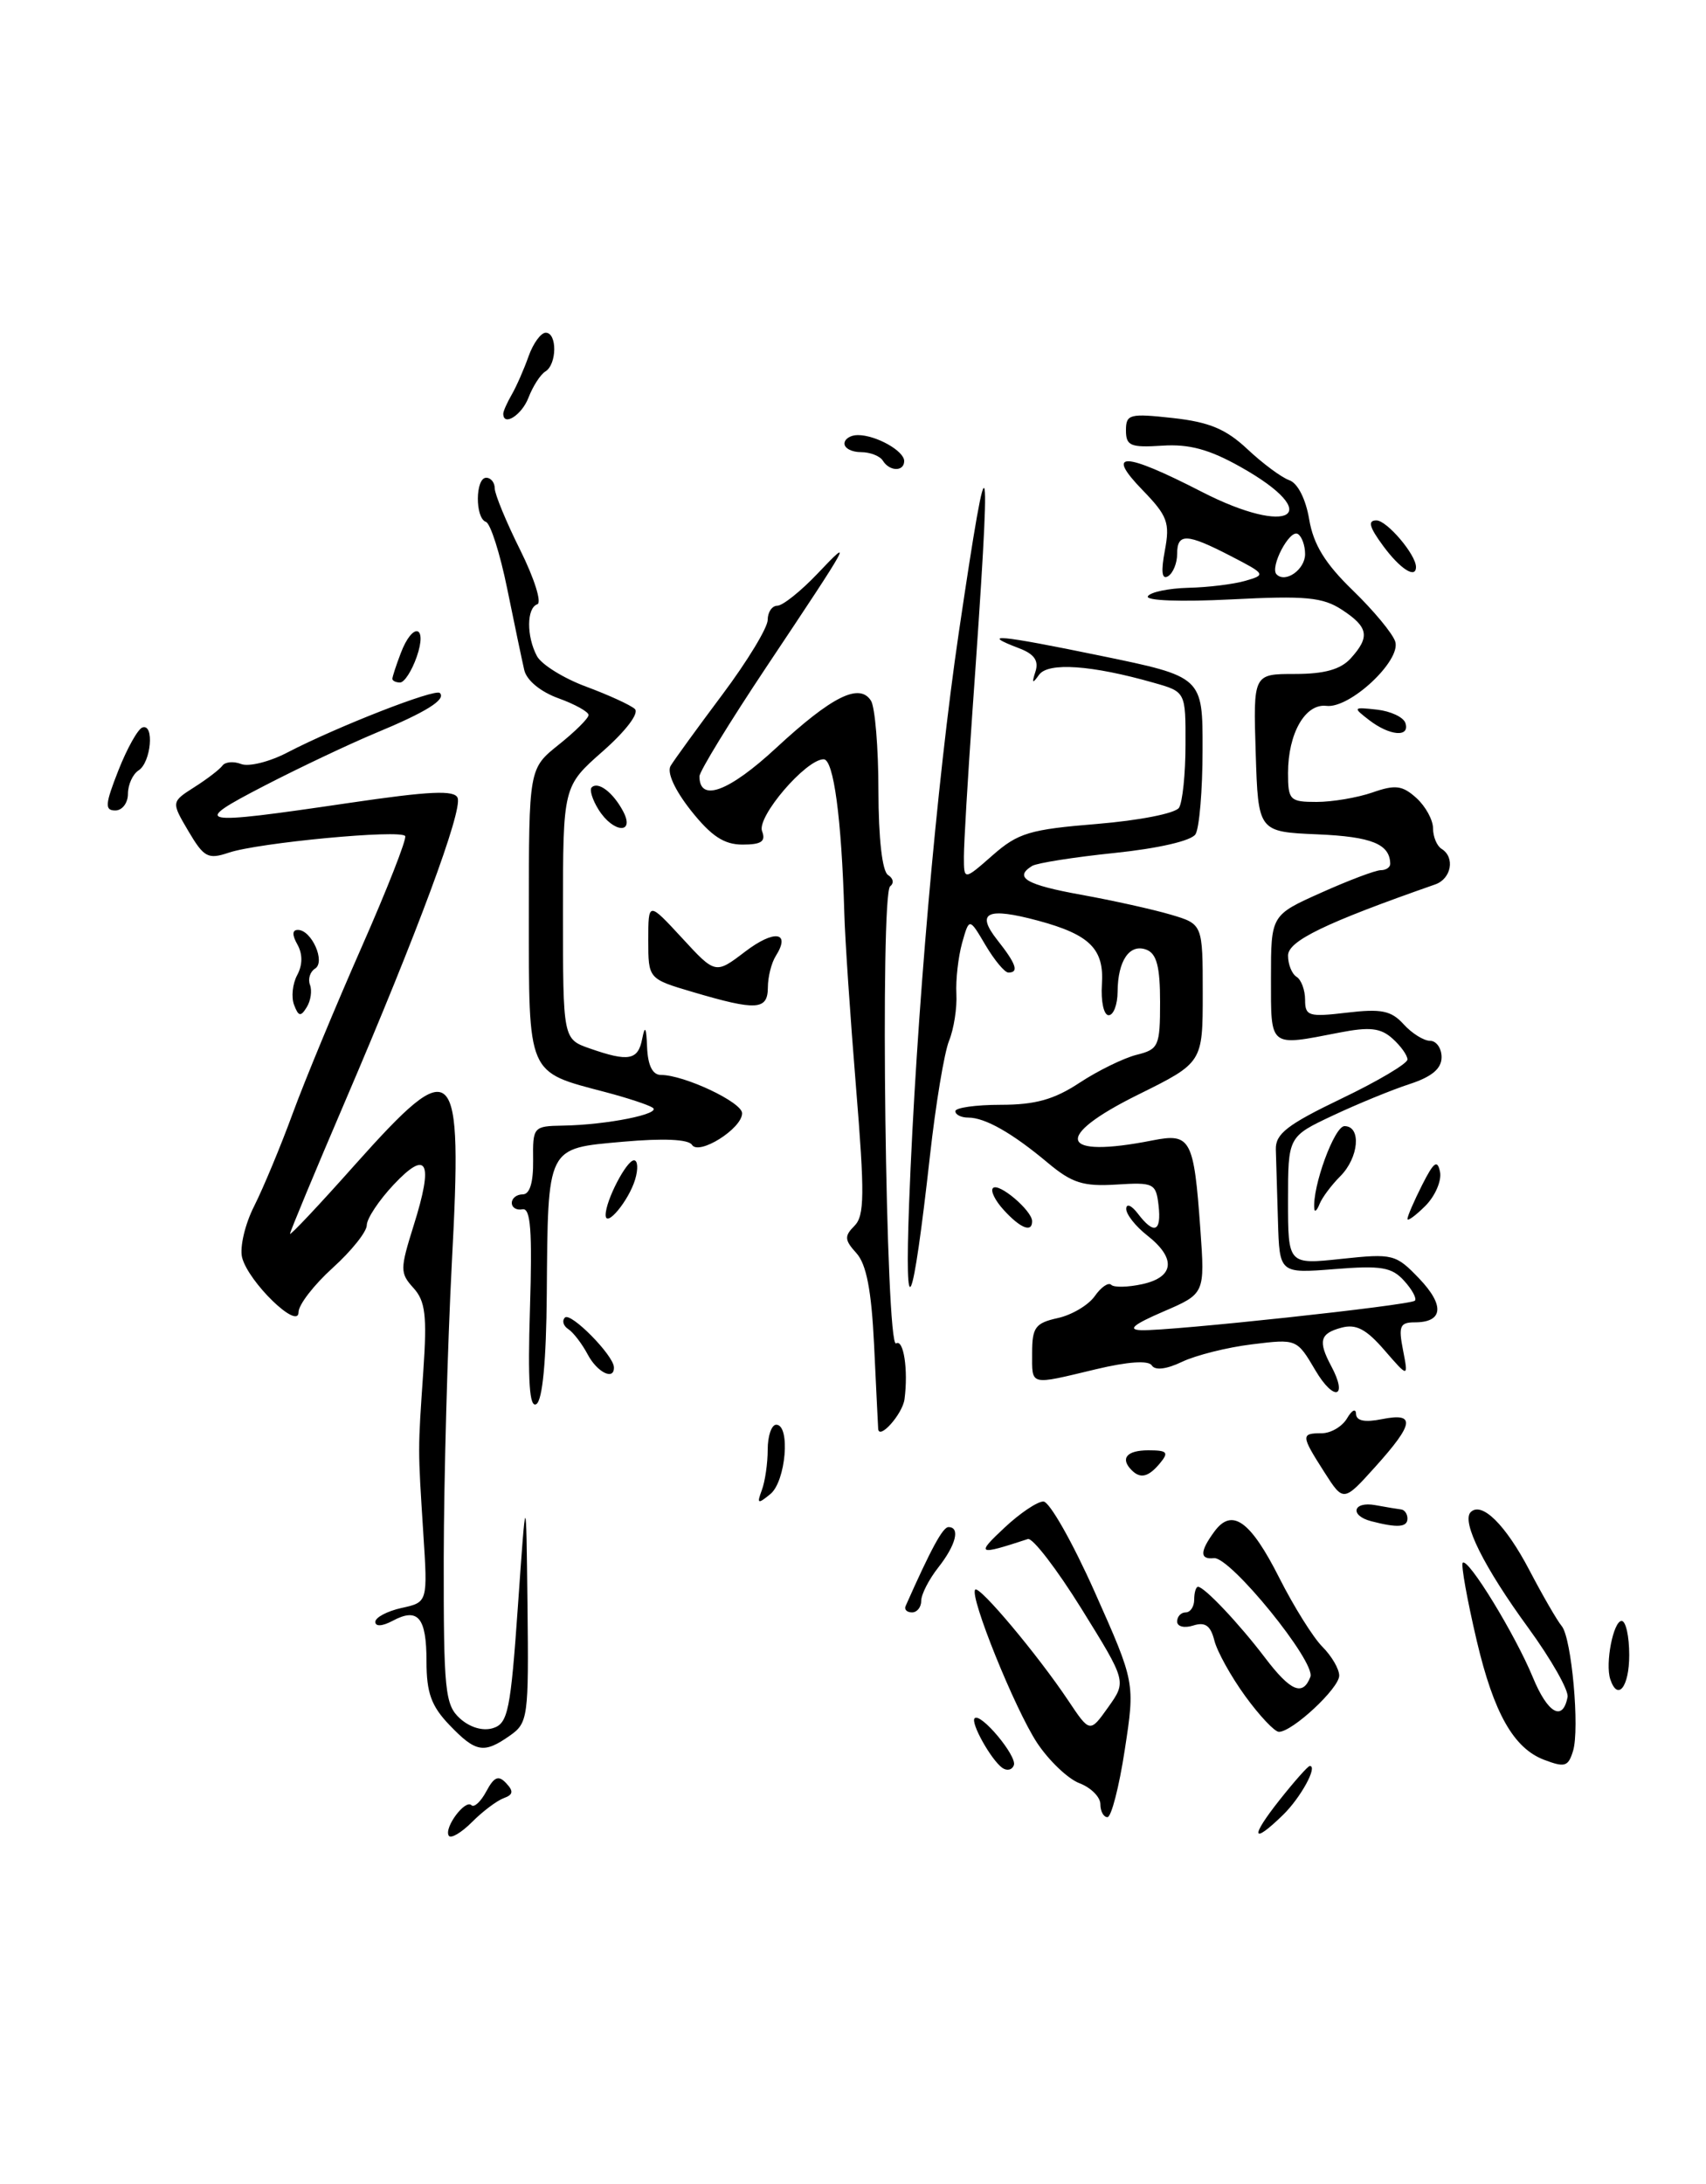 <?xml version="1.0" encoding="UTF-8" standalone="no"?>
<!DOCTYPE svg PUBLIC "-//W3C//DTD SVG 1.1//EN" "http://www.w3.org/Graphics/SVG/1.1/DTD/svg11.dtd" >
<svg xmlns="http://www.w3.org/2000/svg" xmlns:xlink="http://www.w3.org/1999/xlink" version="1.1" viewBox="0 0 200 256">
 <g >
 <path fill="currentColor"
d=" M 52.61 215.17 C 52.03 214.24 54.54 210.87 55.27 211.60 C 55.58 211.91 56.37 211.18 57.01 209.98 C 57.93 208.26 58.44 208.05 59.34 209.02 C 60.23 209.96 60.16 210.37 59.06 210.77 C 58.26 211.06 56.58 212.32 55.33 213.58 C 54.07 214.84 52.84 215.56 52.61 215.17 Z  M 150.00 211.00 C 151.74 208.80 153.34 207.00 153.55 207.00 C 154.52 207.00 152.48 210.73 150.40 212.75 C 146.75 216.30 146.53 215.38 150.00 211.00 Z  M 129.00 211.48 C 129.00 210.64 127.89 209.53 126.54 209.02 C 125.19 208.50 122.96 206.37 121.58 204.29 C 118.98 200.34 113.61 187.05 114.33 186.33 C 114.83 185.84 121.65 193.97 125.22 199.31 C 127.77 203.13 127.77 203.13 129.92 200.11 C 132.07 197.09 132.07 197.09 126.79 188.58 C 123.88 183.90 121.05 180.22 120.50 180.40 C 114.59 182.34 114.37 182.24 117.77 179.06 C 119.56 177.38 121.61 176.00 122.32 176.00 C 123.03 176.00 125.74 180.78 128.34 186.61 C 133.07 197.23 133.07 197.23 131.86 205.11 C 131.20 209.45 130.28 213.00 129.83 213.00 C 129.37 213.00 129.00 212.31 129.00 211.48 Z  M 117.50 207.22 C 116.18 206.27 113.75 201.91 114.26 201.41 C 114.96 200.71 119.23 205.81 118.86 206.90 C 118.66 207.47 118.05 207.61 117.50 207.22 Z  M 181.00 206.27 C 177.45 204.91 175.12 200.80 173.13 192.35 C 172.00 187.54 171.26 183.41 171.48 183.18 C 172.11 182.56 177.64 191.61 179.70 196.61 C 181.44 200.84 183.21 201.85 183.77 198.92 C 183.92 198.14 181.85 194.50 179.18 190.83 C 173.97 183.70 171.31 178.36 172.41 177.25 C 173.71 175.96 176.51 178.73 179.30 184.06 C 180.84 187.00 182.54 189.95 183.09 190.61 C 184.25 192.01 185.21 202.68 184.41 205.25 C 183.84 207.09 183.45 207.20 181.00 206.27 Z  M 52.69 202.20 C 50.56 199.98 50.00 198.42 50.00 194.75 C 50.00 189.58 49.01 188.39 46.02 189.99 C 44.82 190.63 44.00 190.68 44.00 190.11 C 44.00 189.59 45.38 188.86 47.07 188.48 C 50.15 187.81 50.15 187.81 49.62 179.65 C 48.98 169.59 48.98 170.16 49.63 160.67 C 50.07 154.21 49.87 152.51 48.47 150.97 C 46.88 149.22 46.89 148.77 48.50 143.63 C 50.85 136.17 50.11 134.65 46.15 138.86 C 44.42 140.70 43.00 142.84 43.00 143.61 C 43.00 144.38 41.20 146.63 39.00 148.62 C 36.80 150.61 35.00 152.94 35.00 153.80 C 35.00 155.98 29.11 150.27 28.38 147.39 C 28.09 146.20 28.72 143.49 29.80 141.37 C 30.87 139.24 32.91 134.35 34.32 130.50 C 35.73 126.65 39.36 117.90 42.38 111.05 C 45.40 104.20 47.70 98.33 47.50 98.00 C 47.00 97.20 30.26 98.78 26.81 99.95 C 24.39 100.76 23.91 100.51 22.09 97.43 C 20.07 94.00 20.07 94.00 22.78 92.27 C 24.28 91.32 25.76 90.18 26.08 89.74 C 26.40 89.30 27.39 89.21 28.28 89.56 C 29.18 89.90 31.62 89.29 33.70 88.20 C 39.54 85.17 51.02 80.68 51.56 81.23 C 52.33 81.99 49.96 83.47 44.00 85.94 C 40.98 87.20 35.12 89.97 31.00 92.10 C 22.24 96.63 22.92 96.77 40.84 94.13 C 50.40 92.72 53.29 92.59 53.65 93.53 C 54.23 95.04 48.96 109.26 40.43 129.16 C 36.89 137.42 34.00 144.38 34.00 144.62 C 34.00 144.87 37.43 141.23 41.61 136.53 C 53.41 123.32 54.24 124.16 52.97 148.04 C 52.47 157.64 52.04 173.19 52.02 182.60 C 52.00 198.23 52.17 199.84 53.93 201.44 C 55.10 202.49 56.62 202.94 57.81 202.56 C 59.55 202.01 59.86 200.48 60.72 188.22 C 61.68 174.50 61.68 174.50 61.84 188.19 C 61.99 201.30 61.90 201.95 59.78 203.44 C 56.72 205.59 55.78 205.42 52.69 202.20 Z  M 145.98 198.81 C 144.31 196.51 142.68 193.57 142.36 192.28 C 141.92 190.54 141.28 190.09 139.88 190.54 C 138.84 190.87 138.00 190.66 138.00 190.07 C 138.00 189.48 138.45 189.00 139.00 189.00 C 139.55 189.00 140.00 188.32 140.00 187.50 C 140.00 186.68 140.20 186.00 140.45 186.00 C 141.19 186.00 145.28 190.33 148.30 194.31 C 151.30 198.26 152.73 198.86 153.62 196.56 C 154.28 194.82 144.22 182.44 142.31 182.64 C 140.64 182.82 140.65 181.86 142.36 179.53 C 144.43 176.70 146.59 178.24 149.99 184.98 C 151.68 188.32 153.95 191.95 155.03 193.03 C 156.11 194.11 157.00 195.63 157.00 196.41 C 157.00 197.89 151.51 203.00 149.93 203.00 C 149.43 203.00 147.65 201.11 145.98 198.81 Z  M 188.78 196.84 C 188.16 194.99 189.14 190.00 190.11 190.00 C 190.60 190.00 191.00 191.80 191.00 194.00 C 191.00 197.73 189.65 199.46 188.78 196.84 Z  M 106.17 188.25 C 109.15 181.53 110.53 179.00 111.19 179.00 C 112.60 179.00 112.07 181.10 110.00 183.73 C 108.90 185.13 108.00 186.88 108.00 187.63 C 108.00 188.39 107.51 189.00 106.92 189.00 C 106.32 189.00 105.98 188.66 106.17 188.25 Z  M 160.75 178.31 C 158.17 177.64 158.62 175.94 161.25 176.43 C 162.49 176.66 163.84 176.88 164.25 176.93 C 164.66 176.97 165.00 177.45 165.00 178.00 C 165.00 179.03 163.82 179.11 160.75 178.31 Z  M 89.31 174.67 C 89.69 173.66 90.00 171.52 90.00 169.92 C 90.00 168.31 90.45 167.00 91.00 167.00 C 92.69 167.00 92.13 173.65 90.31 175.13 C 88.83 176.34 88.71 176.28 89.31 174.67 Z  M 155.25 172.55 C 152.51 168.26 152.49 168.00 154.95 168.00 C 156.02 168.00 157.36 167.21 157.92 166.25 C 158.48 165.29 158.95 165.05 158.97 165.72 C 158.99 166.55 159.98 166.75 162.00 166.35 C 165.98 165.55 165.80 166.85 161.25 171.91 C 157.50 176.07 157.50 176.07 155.25 172.55 Z  M 132.67 172.33 C 131.29 170.95 132.09 170.00 134.62 170.00 C 136.84 170.00 137.05 170.23 136.00 171.50 C 134.65 173.13 133.70 173.37 132.67 172.33 Z  M 102.95 167.46 C 102.92 166.93 102.70 162.49 102.47 157.60 C 102.16 151.24 101.57 148.18 100.40 146.89 C 99.00 145.35 98.97 144.89 100.17 143.69 C 101.35 142.51 101.38 139.99 100.35 127.40 C 99.68 119.20 99.06 110.03 98.98 107.00 C 98.66 95.95 97.73 89.00 96.56 89.00 C 94.48 89.00 88.69 95.76 89.34 97.43 C 89.80 98.63 89.26 99.00 87.05 99.00 C 84.88 99.00 83.39 98.01 81.01 95.02 C 79.10 92.60 78.16 90.54 78.62 89.77 C 79.04 89.07 81.77 85.31 84.69 81.41 C 87.61 77.51 90.00 73.57 90.00 72.66 C 90.00 71.75 90.51 71.00 91.13 71.00 C 91.75 71.00 93.87 69.31 95.83 67.25 C 100.07 62.78 99.86 63.17 89.82 78.22 C 85.52 84.67 82.00 90.42 82.00 91.00 C 82.00 94.08 85.44 92.81 90.98 87.68 C 97.54 81.61 100.76 80.01 102.11 82.14 C 102.58 82.89 102.98 87.64 102.98 92.69 C 102.99 98.31 103.43 102.15 104.11 102.57 C 104.72 102.94 104.83 103.53 104.36 103.88 C 103.15 104.76 103.84 158.22 105.05 157.47 C 105.93 156.92 106.49 160.57 106.04 164.00 C 105.81 165.76 103.02 168.88 102.95 167.46 Z  M 62.13 153.38 C 62.41 144.25 62.21 141.56 61.25 141.75 C 60.56 141.89 60.00 141.55 60.00 141.00 C 60.00 140.45 60.57 140.00 61.28 140.00 C 62.11 140.00 62.53 138.61 62.50 136.00 C 62.45 132.09 62.53 132.00 65.97 131.94 C 71.14 131.86 77.66 130.55 76.50 129.83 C 75.95 129.48 73.47 128.67 71.00 128.02 C 61.73 125.58 62.00 126.22 62.00 107.02 C 62.00 90.09 62.00 90.09 65.50 87.29 C 67.42 85.76 69.00 84.19 69.00 83.81 C 69.00 83.44 67.41 82.55 65.47 81.85 C 63.37 81.09 61.74 79.75 61.46 78.54 C 61.20 77.42 60.30 73.12 59.46 69.00 C 58.62 64.88 57.50 61.35 56.96 61.17 C 55.68 60.72 55.72 56.00 57.00 56.00 C 57.55 56.00 58.00 56.56 58.00 57.25 C 58.01 57.94 59.35 61.20 61.00 64.50 C 62.64 67.80 63.54 70.65 62.99 70.83 C 61.73 71.26 61.71 74.59 62.95 76.91 C 63.48 77.89 66.06 79.50 68.70 80.48 C 71.34 81.46 73.92 82.64 74.42 83.10 C 74.96 83.59 73.39 85.66 70.67 88.06 C 66.00 92.17 66.00 92.17 66.00 106.99 C 66.00 121.80 66.00 121.80 69.15 122.90 C 73.70 124.49 74.81 124.28 75.29 121.75 C 75.61 120.12 75.77 120.40 75.86 122.75 C 75.95 124.89 76.50 126.00 77.48 126.00 C 80.21 126.00 87.00 129.20 87.00 130.49 C 87.00 132.29 81.92 135.48 81.12 134.19 C 80.71 133.54 77.76 133.41 73.03 133.83 C 64.03 134.64 64.24 134.21 64.10 151.69 C 64.04 159.52 63.60 164.13 62.88 164.58 C 62.07 165.08 61.86 161.99 62.13 153.38 Z  M 154.21 160.63 C 152.03 156.93 152.02 156.93 146.76 157.58 C 143.87 157.93 140.18 158.86 138.57 159.63 C 136.75 160.50 135.41 160.66 135.03 160.05 C 134.65 159.44 132.23 159.60 128.47 160.50 C 120.60 162.38 121.00 162.49 121.00 158.58 C 121.00 155.59 121.38 155.08 124.00 154.50 C 125.65 154.14 127.60 152.98 128.34 151.93 C 129.08 150.87 129.94 150.28 130.27 150.60 C 130.59 150.93 132.24 150.89 133.93 150.52 C 137.68 149.69 137.90 147.49 134.50 144.82 C 133.12 143.74 132.01 142.33 132.03 141.68 C 132.05 141.03 132.66 141.29 133.39 142.25 C 135.30 144.76 136.18 144.41 135.82 141.28 C 135.52 138.70 135.25 138.57 130.86 138.85 C 127.00 139.09 125.67 138.67 122.86 136.32 C 118.69 132.82 115.49 131.00 113.51 131.00 C 112.68 131.00 112.00 130.66 112.00 130.25 C 112.00 129.84 114.40 129.50 117.32 129.50 C 121.37 129.50 123.59 128.88 126.57 126.91 C 128.73 125.49 131.74 124.02 133.25 123.64 C 135.83 123.00 136.00 122.63 136.00 117.45 C 136.00 113.32 135.60 111.78 134.40 111.32 C 132.43 110.57 131.04 112.60 131.02 116.25 C 131.01 117.76 130.54 119.00 129.97 119.00 C 129.40 119.00 129.05 117.38 129.18 115.39 C 129.46 111.24 127.78 109.56 121.71 107.92 C 115.72 106.31 114.37 106.94 116.90 110.16 C 119.14 112.99 119.48 114.00 118.22 114.00 C 117.78 114.00 116.58 112.55 115.53 110.78 C 113.63 107.56 113.63 107.56 112.79 110.53 C 112.34 112.16 112.03 114.85 112.12 116.50 C 112.21 118.15 111.82 120.62 111.26 122.00 C 110.70 123.38 109.69 129.45 109.02 135.50 C 106.98 153.74 106.02 155.92 106.58 141.00 C 107.40 119.31 109.81 91.75 112.40 74.17 C 116.05 49.50 116.30 50.96 113.99 83.56 C 113.45 91.29 113.00 98.87 113.00 100.41 C 113.00 103.21 113.00 103.21 116.37 100.25 C 119.35 97.63 120.73 97.22 128.60 96.58 C 133.56 96.17 137.80 95.34 138.22 94.68 C 138.63 94.03 138.98 90.71 138.98 87.30 C 139.00 81.09 139.00 81.09 135.25 80.03 C 127.99 77.96 122.87 77.60 121.81 79.10 C 121.03 80.19 120.94 80.11 121.39 78.72 C 121.80 77.45 121.25 76.66 119.48 75.99 C 114.75 74.19 117.06 74.40 129.00 76.86 C 141.00 79.33 141.00 79.33 140.98 87.92 C 140.98 92.64 140.60 97.08 140.15 97.79 C 139.66 98.56 135.78 99.45 130.67 99.98 C 125.91 100.47 121.56 101.16 121.00 101.50 C 118.82 102.85 120.28 103.71 126.75 104.88 C 130.46 105.55 135.19 106.60 137.25 107.21 C 141.00 108.32 141.00 108.32 141.00 116.44 C 141.00 124.56 141.00 124.56 133.43 128.31 C 123.36 133.29 124.17 135.84 135.13 133.67 C 139.59 132.79 139.96 133.49 140.72 144.07 C 141.26 151.64 141.26 151.64 136.38 153.74 C 132.88 155.25 132.14 155.86 133.78 155.92 C 137.10 156.04 165.34 153.00 165.87 152.46 C 166.12 152.22 165.55 151.16 164.61 150.13 C 163.17 148.53 161.92 148.32 156.45 148.76 C 150.00 149.27 150.00 149.27 149.82 143.14 C 149.72 139.76 149.61 135.99 149.57 134.75 C 149.51 132.91 150.90 131.83 157.25 128.78 C 161.51 126.74 165.00 124.67 165.00 124.19 C 165.00 123.70 164.21 122.60 163.25 121.74 C 161.86 120.49 160.58 120.34 157.00 121.04 C 148.72 122.65 149.00 122.87 149.00 114.64 C 149.00 107.27 149.00 107.27 154.88 104.64 C 158.11 103.19 161.26 102.00 161.88 102.00 C 162.49 102.00 162.99 101.66 162.98 101.25 C 162.94 98.94 160.81 98.07 154.47 97.80 C 147.50 97.50 147.50 97.50 147.21 88.25 C 146.92 79.00 146.92 79.00 151.81 79.00 C 155.27 79.00 157.17 78.47 158.35 77.17 C 160.63 74.65 160.43 73.51 157.33 71.48 C 155.07 70.00 153.07 69.81 144.34 70.26 C 138.40 70.56 134.25 70.41 134.57 69.89 C 134.87 69.40 137.00 68.96 139.31 68.90 C 141.61 68.85 144.62 68.48 146.00 68.08 C 148.43 67.38 148.38 67.29 144.29 65.18 C 139.11 62.50 138.00 62.46 138.00 64.94 C 138.00 66.01 137.52 67.18 136.94 67.54 C 136.21 67.99 136.09 67.02 136.56 64.53 C 137.17 61.27 136.88 60.47 133.93 57.43 C 129.52 52.88 131.74 52.95 140.85 57.63 C 151.27 62.99 155.44 60.35 145.43 54.73 C 141.77 52.67 139.40 52.03 136.25 52.24 C 132.54 52.48 132.00 52.26 132.00 50.45 C 132.00 48.55 132.42 48.44 137.50 49.00 C 141.76 49.47 143.73 50.29 146.25 52.66 C 148.04 54.34 150.24 55.97 151.15 56.29 C 152.13 56.63 153.08 58.49 153.48 60.88 C 153.98 63.83 155.34 66.05 158.59 69.20 C 161.03 71.56 163.27 74.26 163.57 75.21 C 164.27 77.44 158.24 83.08 155.50 82.74 C 153.02 82.44 151.00 85.97 151.00 90.61 C 151.00 93.79 151.21 94.00 154.35 94.00 C 156.19 94.00 159.14 93.50 160.90 92.89 C 163.58 91.95 164.41 92.06 166.05 93.54 C 167.12 94.51 168.00 96.11 168.00 97.10 C 168.00 98.08 168.45 99.16 169.00 99.50 C 170.61 100.49 170.15 103.01 168.25 103.67 C 155.36 108.18 151.00 110.29 151.00 112.01 C 151.00 113.04 151.45 114.16 152.00 114.50 C 152.55 114.84 153.00 116.05 153.00 117.20 C 153.00 119.10 153.42 119.23 157.90 118.70 C 161.94 118.22 163.10 118.46 164.55 120.06 C 165.52 121.13 166.92 122.00 167.65 122.00 C 168.39 122.00 169.00 122.87 169.00 123.92 C 169.00 125.26 167.86 126.22 165.25 127.07 C 163.19 127.74 159.14 129.40 156.25 130.76 C 151.00 133.23 151.00 133.23 151.00 140.73 C 151.00 148.23 151.00 148.23 157.26 147.56 C 163.29 146.92 163.63 147.00 166.37 149.86 C 169.39 153.02 169.19 155.00 165.86 155.00 C 164.12 155.00 163.93 155.45 164.48 158.25 C 165.11 161.50 165.11 161.50 162.30 158.26 C 160.16 155.79 158.97 155.16 157.25 155.63 C 154.74 156.30 154.50 157.20 156.06 160.12 C 158.07 163.87 156.39 164.33 154.21 160.63 Z  M 153.00 64.95 C 153.00 63.94 152.62 62.88 152.15 62.59 C 151.19 62.00 148.83 66.50 149.66 67.33 C 150.71 68.38 153.00 66.75 153.00 64.95 Z  M 68.89 158.75 C 68.23 157.51 67.22 156.19 66.63 155.80 C 66.04 155.42 65.86 154.81 66.23 154.44 C 66.90 153.77 71.91 158.84 71.97 160.25 C 72.04 161.87 70.01 160.88 68.89 158.75 Z  M 117.67 141.83 C 116.66 140.73 116.09 139.57 116.41 139.26 C 117.08 138.58 121.00 141.91 121.00 143.15 C 121.00 144.52 119.63 143.98 117.67 141.83 Z  M 71.00 142.41 C 71.00 140.73 73.44 136.02 74.32 136.01 C 74.77 136.00 74.83 137.01 74.46 138.25 C 73.71 140.75 71.00 144.01 71.00 142.41 Z  M 165.00 142.88 C 165.00 142.56 165.77 140.78 166.72 138.90 C 168.09 136.19 168.51 135.88 168.82 137.37 C 169.02 138.41 168.25 140.19 167.10 141.35 C 165.94 142.50 165.00 143.19 165.00 142.88 Z  M 154.08 141.69 C 153.83 139.13 156.43 132.00 157.62 132.00 C 159.62 132.00 159.31 135.69 157.12 137.88 C 156.09 138.91 155.00 140.37 154.70 141.12 C 154.40 141.88 154.12 142.14 154.08 141.69 Z  M 34.48 117.80 C 34.13 116.90 34.29 115.32 34.84 114.30 C 35.48 113.10 35.49 111.84 34.87 110.72 C 34.23 109.59 34.25 109.00 34.92 109.00 C 36.53 109.00 38.20 112.76 36.93 113.54 C 36.35 113.90 36.08 114.76 36.34 115.44 C 36.60 116.12 36.43 117.30 35.96 118.06 C 35.26 119.20 34.99 119.15 34.48 117.80 Z  M 81.25 116.29 C 76.00 114.74 76.00 114.74 76.00 110.21 C 76.00 105.67 76.00 105.67 79.94 109.93 C 83.87 114.20 83.87 114.20 87.35 111.55 C 90.77 108.94 92.74 109.21 90.95 112.05 C 90.44 112.85 90.02 114.51 90.02 115.75 C 90.00 118.41 88.70 118.49 81.25 116.29 Z  M 70.17 94.90 C 69.45 93.75 69.09 92.58 69.36 92.30 C 70.11 91.55 71.85 92.86 73.03 95.06 C 74.51 97.81 71.90 97.67 70.17 94.90 Z  M 13.88 90.30 C 14.90 87.71 16.17 85.44 16.70 85.27 C 18.12 84.79 17.71 89.36 16.25 90.30 C 15.56 90.74 15.00 91.98 15.00 93.05 C 15.00 94.12 14.33 95.00 13.52 95.00 C 12.26 95.00 12.31 94.29 13.88 90.30 Z  M 160.50 84.40 C 158.57 82.91 158.61 82.87 161.42 83.18 C 163.03 83.36 164.53 84.06 164.76 84.75 C 165.32 86.46 162.93 86.27 160.50 84.40 Z  M 46.00 79.57 C 46.00 79.33 46.44 77.98 46.98 76.57 C 48.38 72.86 50.15 73.27 48.85 77.00 C 48.27 78.65 47.40 80.00 46.90 80.00 C 46.41 80.00 46.00 79.80 46.00 79.57 Z  M 162.16 64.00 C 160.53 61.79 160.31 61.00 161.36 61.00 C 162.59 61.00 166.00 65.01 166.00 66.46 C 166.00 67.88 164.15 66.70 162.16 64.00 Z  M 103.50 54.00 C 103.16 53.45 102.01 53.00 100.94 53.00 C 99.87 53.00 99.00 52.55 99.00 52.00 C 99.00 51.45 99.70 51.00 100.57 51.00 C 102.69 51.00 106.00 52.85 106.00 54.04 C 106.00 55.30 104.29 55.28 103.50 54.00 Z  M 59.00 48.49 C 59.00 48.20 59.45 47.19 60.00 46.24 C 60.55 45.28 61.44 43.26 61.97 41.75 C 62.51 40.24 63.41 39.00 63.98 39.00 C 65.33 39.00 65.30 42.70 63.94 43.54 C 63.35 43.90 62.47 45.28 61.96 46.60 C 61.18 48.65 59.00 50.04 59.00 48.49 Z "/>
</g>
</svg>